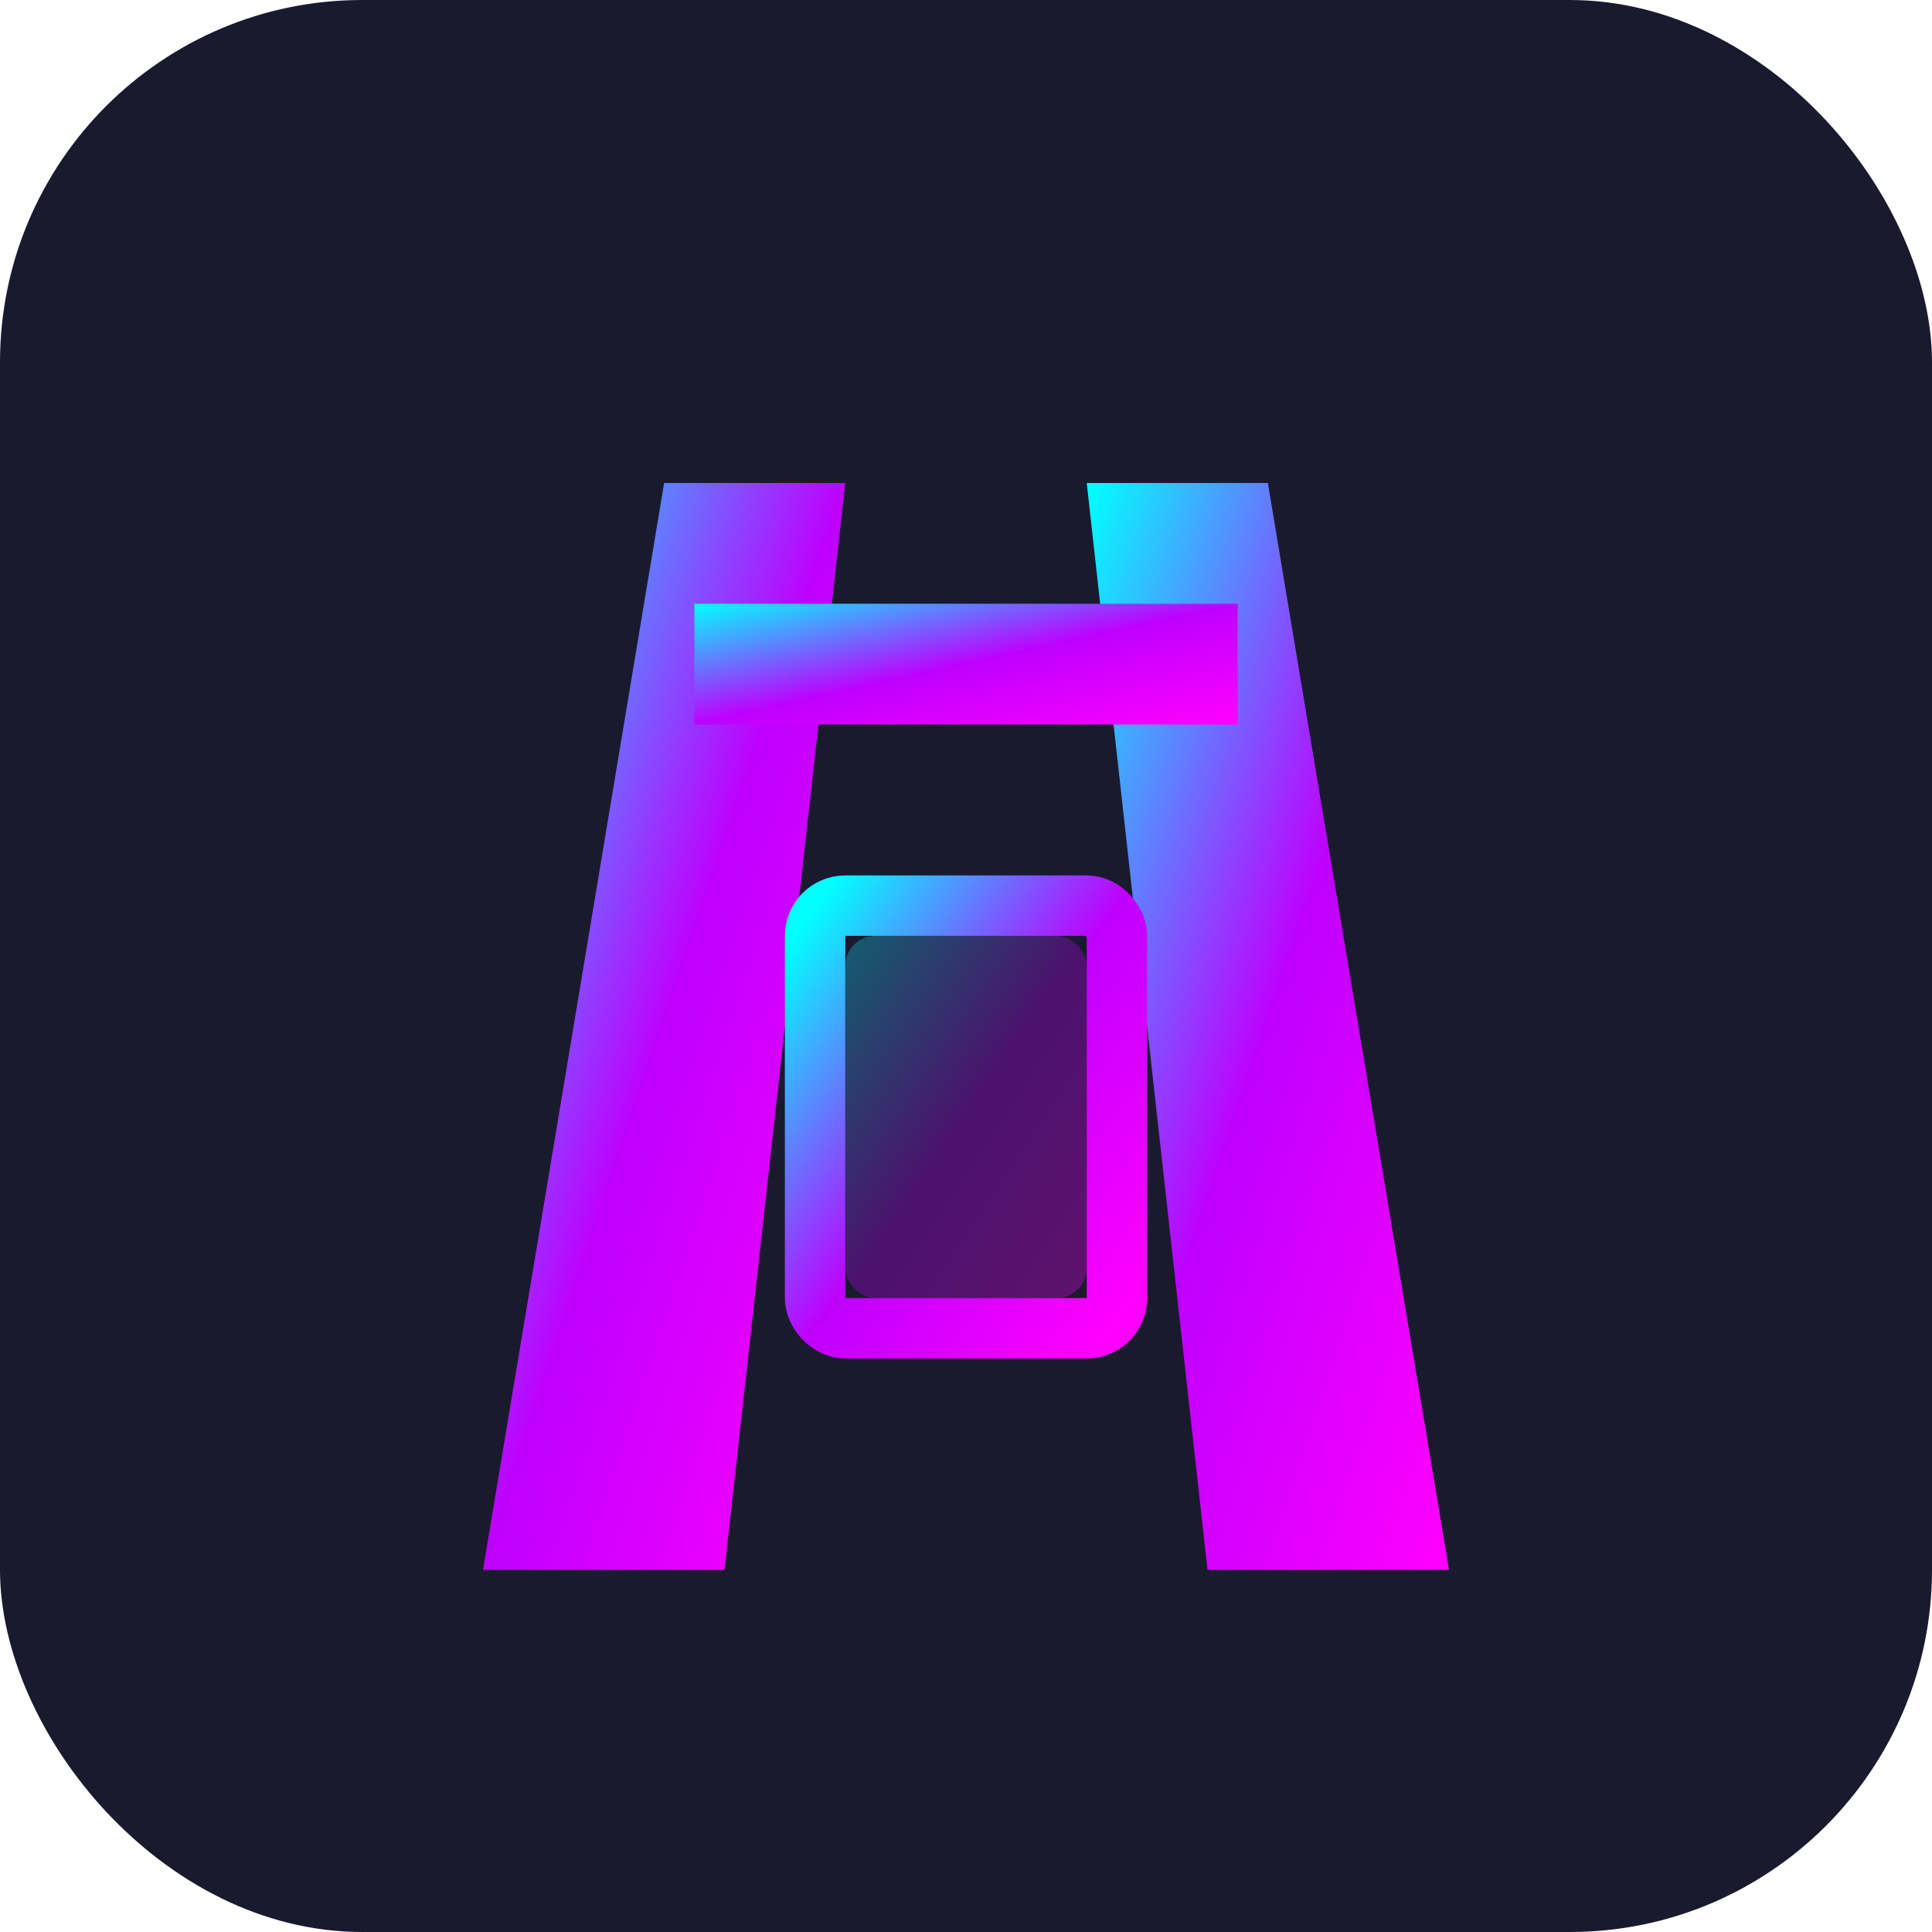 <svg width="64" height="64" viewBox="0 0 64 64" fill="none" xmlns="http://www.w3.org/2000/svg">
  <defs>
    <linearGradient id="faviconGradient" x1="0%" y1="0%" x2="100%" y2="100%">
      <stop offset="0%" style="stop-color:#00ffff;stop-opacity:1" />
      <stop offset="50%" style="stop-color:#bf00ff;stop-opacity:1" />
      <stop offset="100%" style="stop-color:#ff00ff;stop-opacity:1" />
    </linearGradient>
  </defs>

  <!-- Background -->
  <rect width="64" height="64" rx="12" fill="#1a1a2e"/>

  <!-- Simplified "A" with port -->
  <path d="M 16 52 L 22 16 L 28 16 L 24 52 Z" fill="url(#faviconGradient)"/>
  <path d="M 36 16 L 42 16 L 48 52 L 40 52 Z" fill="url(#faviconGradient)"/>
  <rect x="23" y="20" width="18" height="4" fill="url(#faviconGradient)"/>

  <!-- Port opening -->
  <rect x="27" y="30" width="10" height="14" rx="1" fill="none" stroke="url(#faviconGradient)" stroke-width="2"/>
  <rect x="28" y="31" width="8" height="12" rx="1" fill="url(#faviconGradient)" opacity="0.3"/>
</svg>
